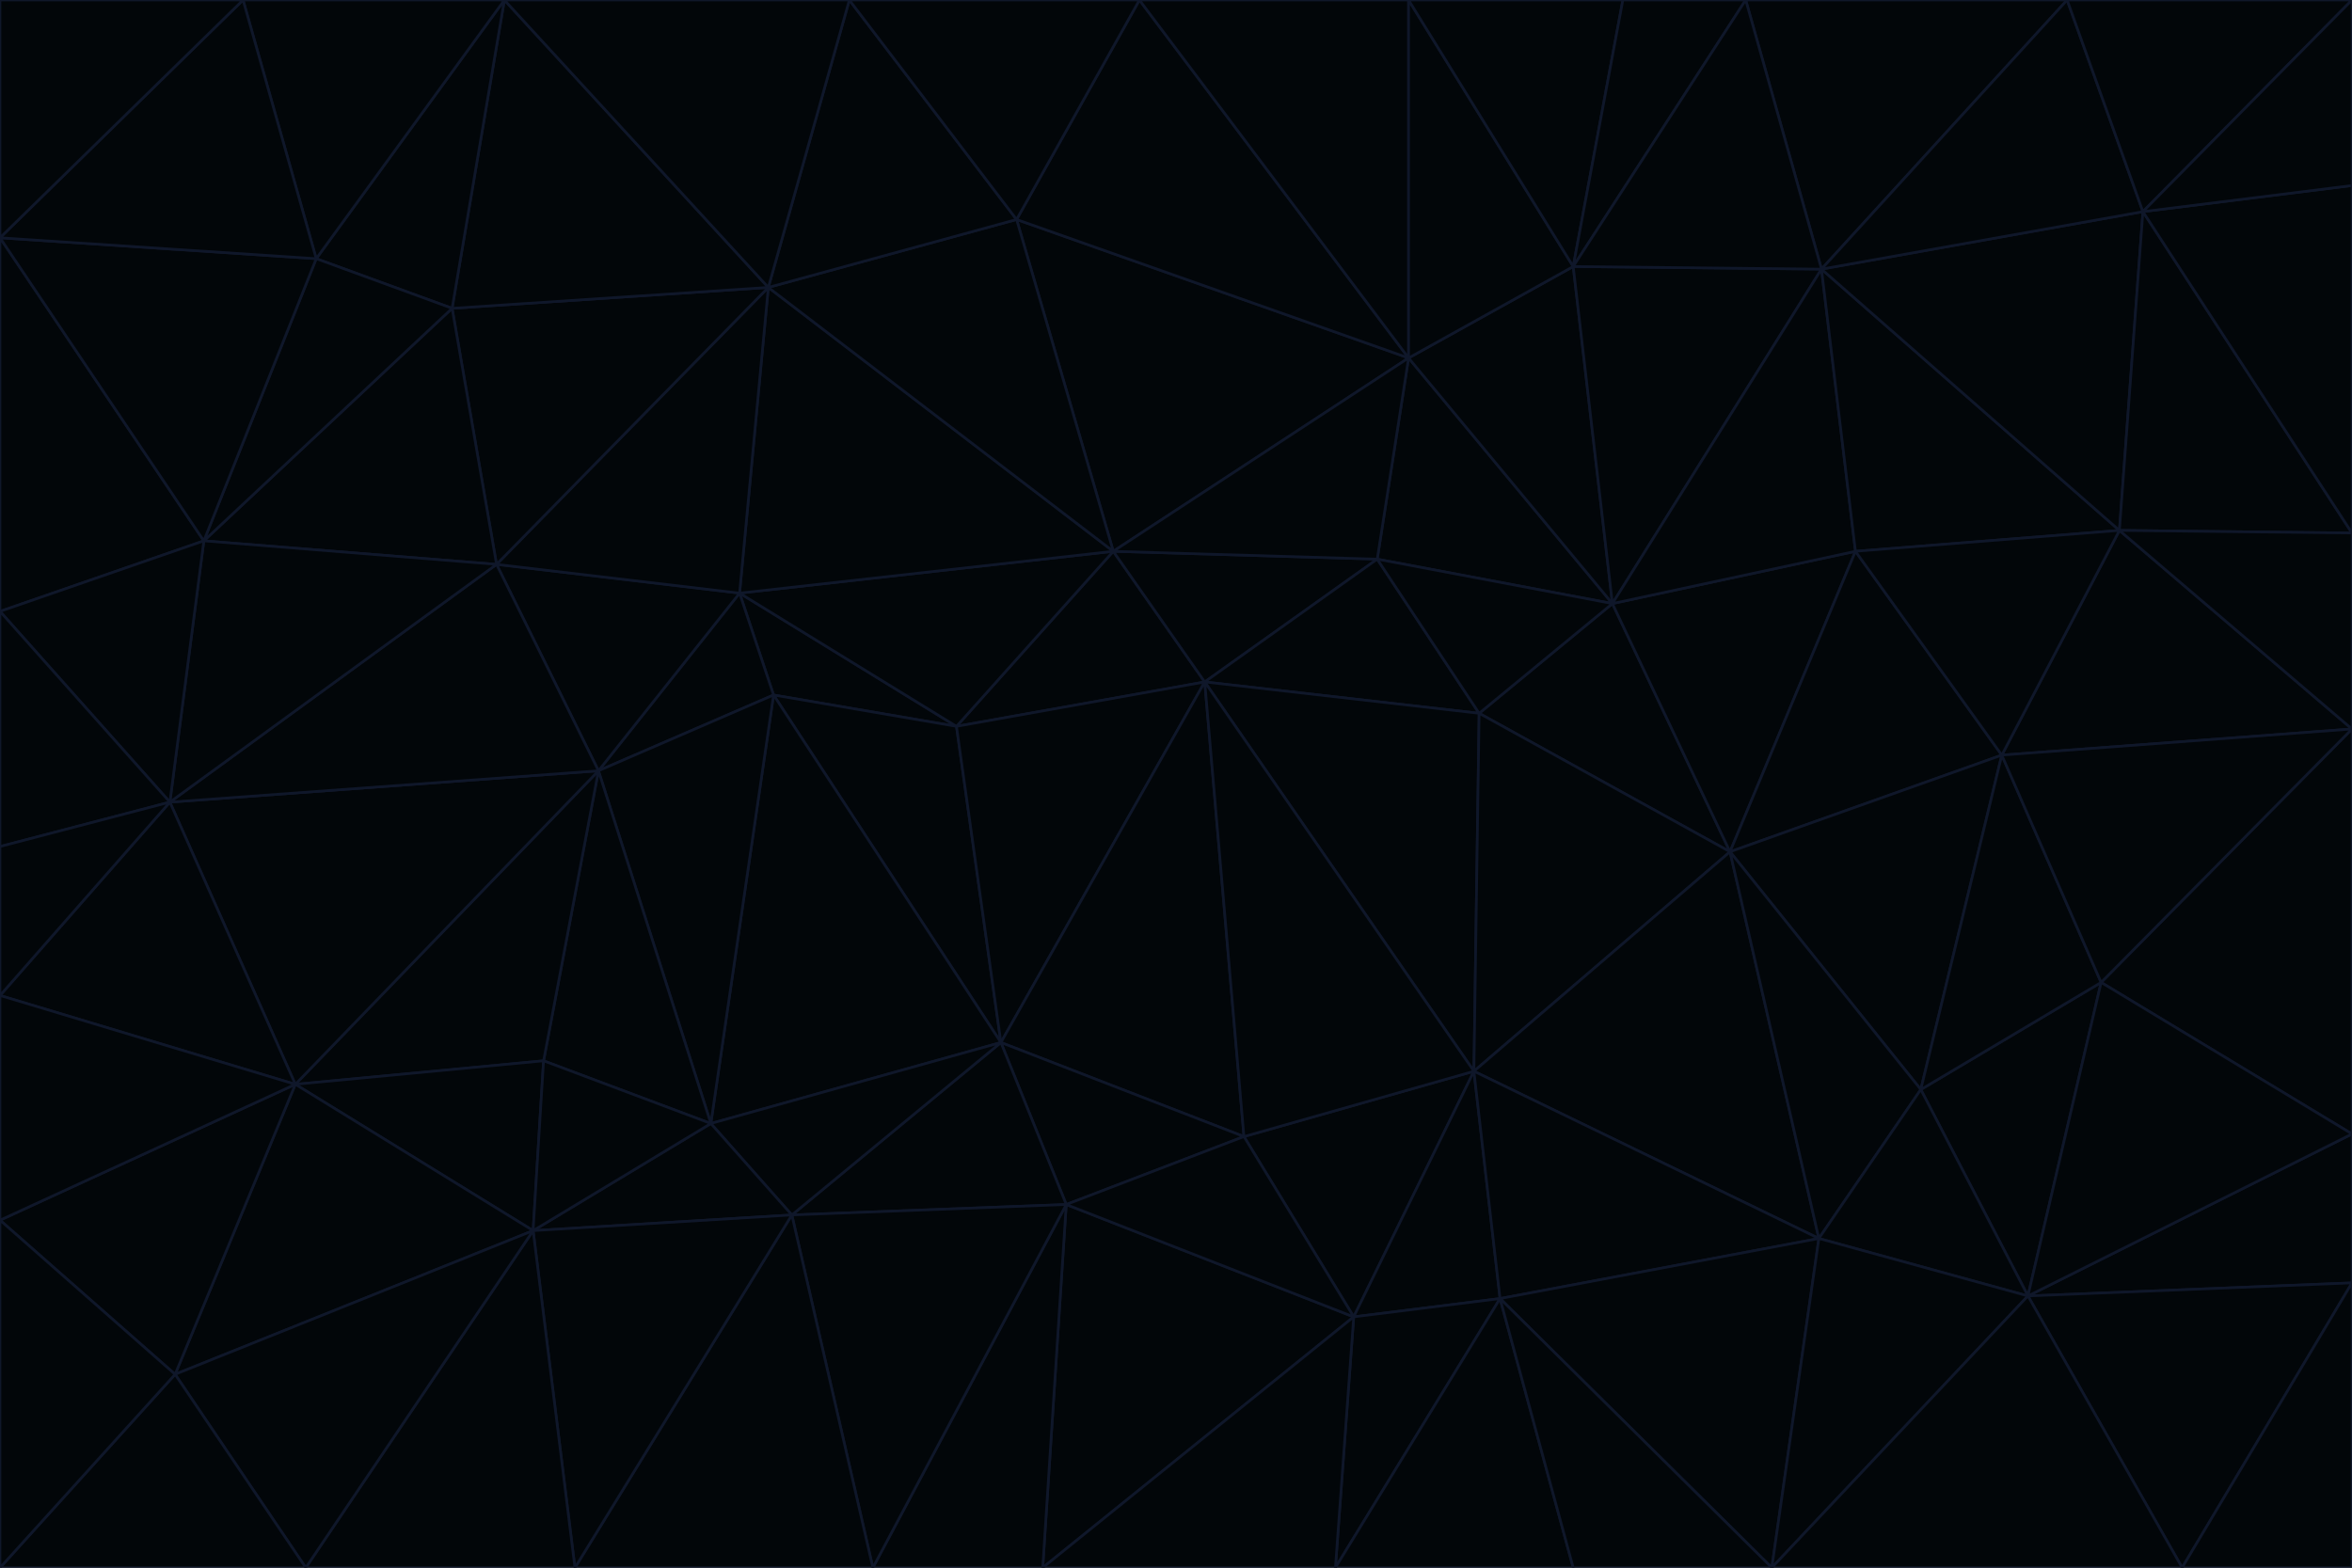 <svg id="visual" viewBox="0 0 900 600" width="900" height="600" xmlns="http://www.w3.org/2000/svg" xmlns:xlink="http://www.w3.org/1999/xlink" version="1.1"><g stroke-width="1" stroke-linejoin="bevel"><path d="M461 261L426 211L366 278Z" fill="#020609" stroke="#0f172a"></path><path d="M283 227L296 266L366 278Z" fill="#020609" stroke="#0f172a"></path><path d="M461 261L527 214L426 211Z" fill="#020609" stroke="#0f172a"></path><path d="M426 211L283 227L366 278Z" fill="#020609" stroke="#0f172a"></path><path d="M296 266L383 399L366 278Z" fill="#020609" stroke="#0f172a"></path><path d="M366 278L383 399L461 261Z" fill="#020609" stroke="#0f172a"></path><path d="M461 261L566 273L527 214Z" fill="#020609" stroke="#0f172a"></path><path d="M564 410L566 273L461 261Z" fill="#020609" stroke="#0f172a"></path><path d="M539 137L389 84L426 211Z" fill="#020609" stroke="#0f172a"></path><path d="M426 211L294 110L283 227Z" fill="#020609" stroke="#0f172a"></path><path d="M617 231L539 137L527 214Z" fill="#020609" stroke="#0f172a"></path><path d="M527 214L539 137L426 211Z" fill="#020609" stroke="#0f172a"></path><path d="M283 227L229 295L296 266Z" fill="#020609" stroke="#0f172a"></path><path d="M296 266L272 430L383 399Z" fill="#020609" stroke="#0f172a"></path><path d="M190 216L229 295L283 227Z" fill="#020609" stroke="#0f172a"></path><path d="M383 399L476 435L461 261Z" fill="#020609" stroke="#0f172a"></path><path d="M389 84L294 110L426 211Z" fill="#020609" stroke="#0f172a"></path><path d="M383 399L408 461L476 435Z" fill="#020609" stroke="#0f172a"></path><path d="M303 465L408 461L383 399Z" fill="#020609" stroke="#0f172a"></path><path d="M662 326L617 231L566 273Z" fill="#020609" stroke="#0f172a"></path><path d="M566 273L617 231L527 214Z" fill="#020609" stroke="#0f172a"></path><path d="M518 504L564 410L476 435Z" fill="#020609" stroke="#0f172a"></path><path d="M476 435L564 410L461 261Z" fill="#020609" stroke="#0f172a"></path><path d="M229 295L272 430L296 266Z" fill="#020609" stroke="#0f172a"></path><path d="M294 110L190 216L283 227Z" fill="#020609" stroke="#0f172a"></path><path d="M229 295L208 406L272 430Z" fill="#020609" stroke="#0f172a"></path><path d="M272 430L303 465L383 399Z" fill="#020609" stroke="#0f172a"></path><path d="M617 231L602 102L539 137Z" fill="#020609" stroke="#0f172a"></path><path d="M539 137L436 0L389 84Z" fill="#020609" stroke="#0f172a"></path><path d="M113 415L208 406L229 295Z" fill="#020609" stroke="#0f172a"></path><path d="M272 430L204 471L303 465Z" fill="#020609" stroke="#0f172a"></path><path d="M564 410L662 326L566 273Z" fill="#020609" stroke="#0f172a"></path><path d="M617 231L697 103L602 102Z" fill="#020609" stroke="#0f172a"></path><path d="M539 0L436 0L539 137Z" fill="#020609" stroke="#0f172a"></path><path d="M389 84L325 0L294 110Z" fill="#020609" stroke="#0f172a"></path><path d="M399 600L518 504L408 461Z" fill="#020609" stroke="#0f172a"></path><path d="M408 461L518 504L476 435Z" fill="#020609" stroke="#0f172a"></path><path d="M564 410L696 474L662 326Z" fill="#020609" stroke="#0f172a"></path><path d="M436 0L325 0L389 84Z" fill="#020609" stroke="#0f172a"></path><path d="M294 110L173 118L190 216Z" fill="#020609" stroke="#0f172a"></path><path d="M193 0L173 118L294 110Z" fill="#020609" stroke="#0f172a"></path><path d="M113 415L204 471L208 406Z" fill="#020609" stroke="#0f172a"></path><path d="M602 102L539 0L539 137Z" fill="#020609" stroke="#0f172a"></path><path d="M518 504L574 497L564 410Z" fill="#020609" stroke="#0f172a"></path><path d="M208 406L204 471L272 430Z" fill="#020609" stroke="#0f172a"></path><path d="M334 600L399 600L408 461Z" fill="#020609" stroke="#0f172a"></path><path d="M113 415L229 295L65 307Z" fill="#020609" stroke="#0f172a"></path><path d="M662 326L710 211L617 231Z" fill="#020609" stroke="#0f172a"></path><path d="M602 102L621 0L539 0Z" fill="#020609" stroke="#0f172a"></path><path d="M710 211L697 103L617 231Z" fill="#020609" stroke="#0f172a"></path><path d="M193 0L121 99L173 118Z" fill="#020609" stroke="#0f172a"></path><path d="M173 118L78 207L190 216Z" fill="#020609" stroke="#0f172a"></path><path d="M668 0L621 0L602 102Z" fill="#020609" stroke="#0f172a"></path><path d="M65 307L229 295L190 216Z" fill="#020609" stroke="#0f172a"></path><path d="M121 99L78 207L173 118Z" fill="#020609" stroke="#0f172a"></path><path d="M325 0L193 0L294 110Z" fill="#020609" stroke="#0f172a"></path><path d="M334 600L408 461L303 465Z" fill="#020609" stroke="#0f172a"></path><path d="M518 504L511 600L574 497Z" fill="#020609" stroke="#0f172a"></path><path d="M334 600L303 465L220 600Z" fill="#020609" stroke="#0f172a"></path><path d="M78 207L65 307L190 216Z" fill="#020609" stroke="#0f172a"></path><path d="M220 600L303 465L204 471Z" fill="#020609" stroke="#0f172a"></path><path d="M399 600L511 600L518 504Z" fill="#020609" stroke="#0f172a"></path><path d="M662 326L766 289L710 211Z" fill="#020609" stroke="#0f172a"></path><path d="M710 211L811 203L697 103Z" fill="#020609" stroke="#0f172a"></path><path d="M735 417L766 289L662 326Z" fill="#020609" stroke="#0f172a"></path><path d="M696 474L564 410L574 497Z" fill="#020609" stroke="#0f172a"></path><path d="M678 600L696 474L574 497Z" fill="#020609" stroke="#0f172a"></path><path d="M696 474L735 417L662 326Z" fill="#020609" stroke="#0f172a"></path><path d="M791 0L668 0L697 103Z" fill="#020609" stroke="#0f172a"></path><path d="M697 103L668 0L602 102Z" fill="#020609" stroke="#0f172a"></path><path d="M511 600L602 600L574 497Z" fill="#020609" stroke="#0f172a"></path><path d="M117 600L220 600L204 471Z" fill="#020609" stroke="#0f172a"></path><path d="M900 279L811 203L766 289Z" fill="#020609" stroke="#0f172a"></path><path d="M766 289L811 203L710 211Z" fill="#020609" stroke="#0f172a"></path><path d="M776 496L804 376L735 417Z" fill="#020609" stroke="#0f172a"></path><path d="M735 417L804 376L766 289Z" fill="#020609" stroke="#0f172a"></path><path d="M776 496L735 417L696 474Z" fill="#020609" stroke="#0f172a"></path><path d="M193 0L93 0L121 99Z" fill="#020609" stroke="#0f172a"></path><path d="M0 91L0 234L78 207Z" fill="#020609" stroke="#0f172a"></path><path d="M78 207L0 234L65 307Z" fill="#020609" stroke="#0f172a"></path><path d="M0 91L78 207L121 99Z" fill="#020609" stroke="#0f172a"></path><path d="M65 307L0 381L113 415Z" fill="#020609" stroke="#0f172a"></path><path d="M113 415L67 526L204 471Z" fill="#020609" stroke="#0f172a"></path><path d="M0 234L0 324L65 307Z" fill="#020609" stroke="#0f172a"></path><path d="M0 324L0 381L65 307Z" fill="#020609" stroke="#0f172a"></path><path d="M602 600L678 600L574 497Z" fill="#020609" stroke="#0f172a"></path><path d="M678 600L776 496L696 474Z" fill="#020609" stroke="#0f172a"></path><path d="M0 467L67 526L113 415Z" fill="#020609" stroke="#0f172a"></path><path d="M93 0L0 91L121 99Z" fill="#020609" stroke="#0f172a"></path><path d="M811 203L820 81L697 103Z" fill="#020609" stroke="#0f172a"></path><path d="M900 204L820 81L811 203Z" fill="#020609" stroke="#0f172a"></path><path d="M67 526L117 600L204 471Z" fill="#020609" stroke="#0f172a"></path><path d="M820 81L791 0L697 103Z" fill="#020609" stroke="#0f172a"></path><path d="M0 381L0 467L113 415Z" fill="#020609" stroke="#0f172a"></path><path d="M67 526L0 600L117 600Z" fill="#020609" stroke="#0f172a"></path><path d="M93 0L0 0L0 91Z" fill="#020609" stroke="#0f172a"></path><path d="M900 434L900 279L804 376Z" fill="#020609" stroke="#0f172a"></path><path d="M804 376L900 279L766 289Z" fill="#020609" stroke="#0f172a"></path><path d="M820 81L900 0L791 0Z" fill="#020609" stroke="#0f172a"></path><path d="M900 279L900 204L811 203Z" fill="#020609" stroke="#0f172a"></path><path d="M900 491L900 434L776 496Z" fill="#020609" stroke="#0f172a"></path><path d="M776 496L900 434L804 376Z" fill="#020609" stroke="#0f172a"></path><path d="M900 204L900 71L820 81Z" fill="#020609" stroke="#0f172a"></path><path d="M0 467L0 600L67 526Z" fill="#020609" stroke="#0f172a"></path><path d="M835 600L900 491L776 496Z" fill="#020609" stroke="#0f172a"></path><path d="M678 600L835 600L776 496Z" fill="#020609" stroke="#0f172a"></path><path d="M900 71L900 0L820 81Z" fill="#020609" stroke="#0f172a"></path><path d="M835 600L900 600L900 491Z" fill="#020609" stroke="#0f172a"></path></g></svg>